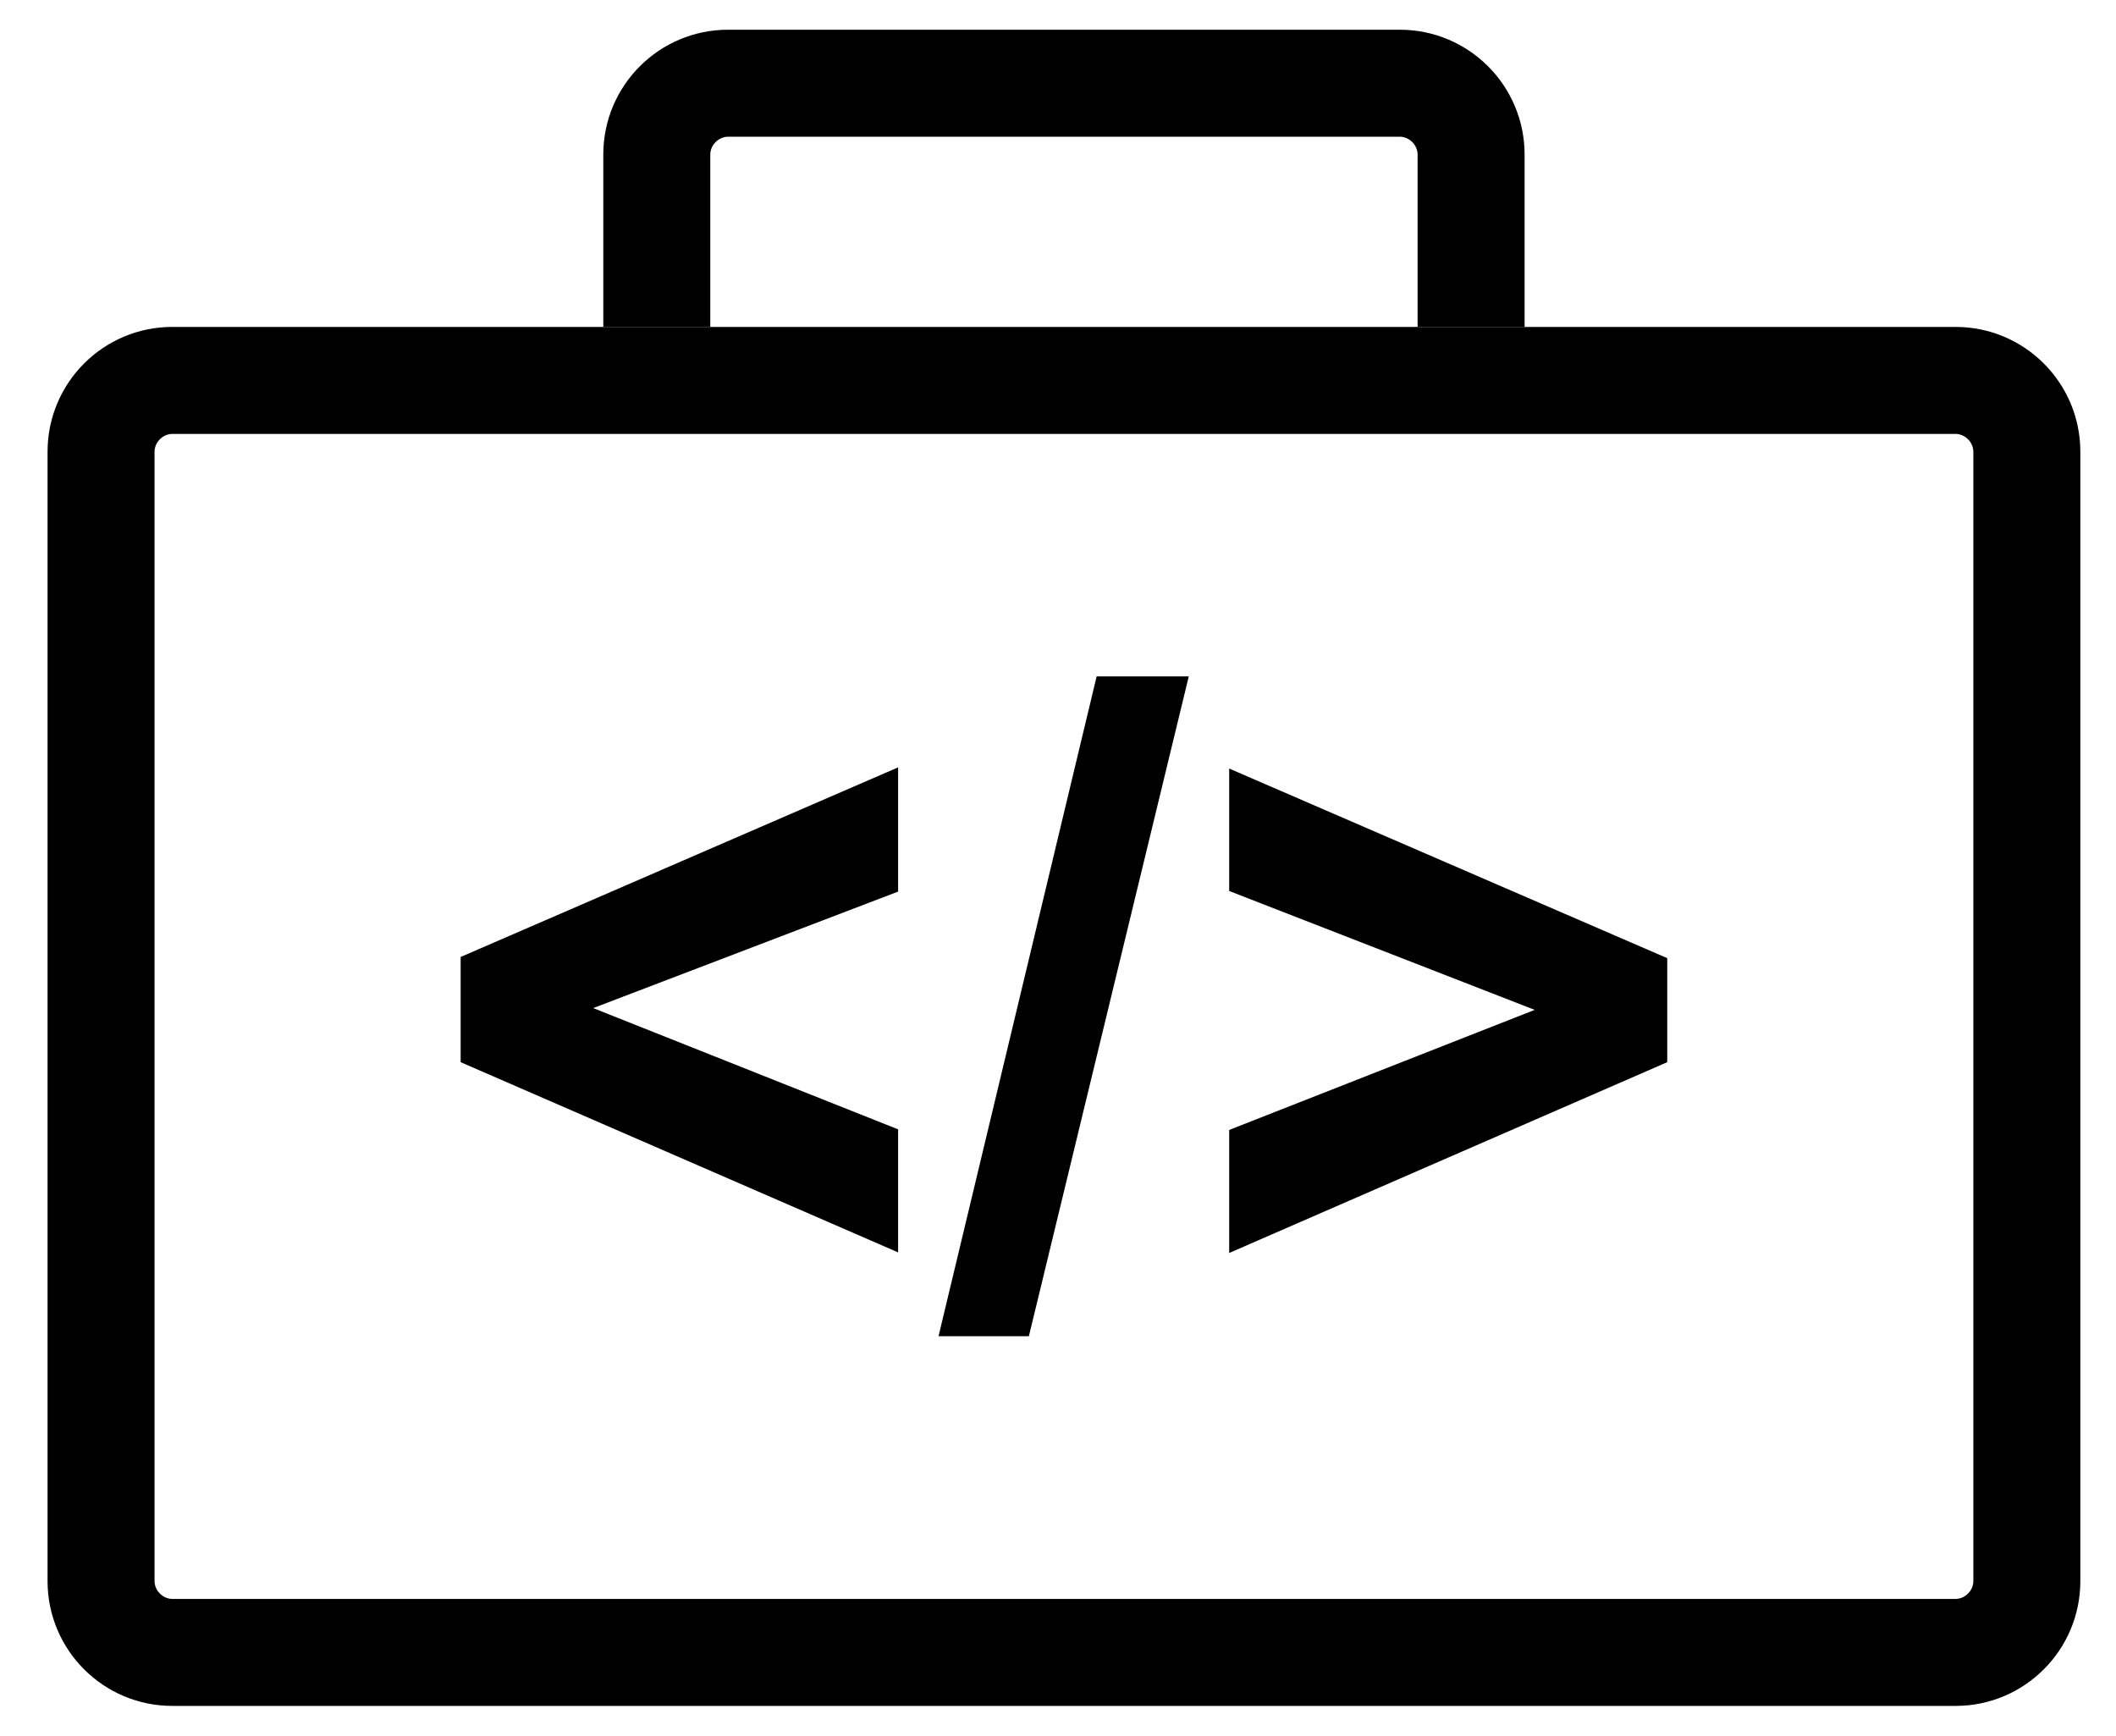 <?xml version="1.0" encoding="utf-8"?>
<!-- Generator: Adobe Illustrator 19.1.0, SVG Export Plug-In . SVG Version: 6.00 Build 0)  -->
<svg version="1.1" id="Layer_1" xmlns="http://www.w3.org/2000/svg" xmlns:xlink="http://www.w3.org/1999/xlink" x="0px" y="0px"
	 viewBox="120 235.9 356 292" style="enable-background:new 120 235.9 356 292;" xml:space="preserve">
<style type="text/css">
	.st0{fill:none;}
</style>
<g>
	<path class="st0" d="M449,308.9H149c-1.6,0-3,1.4-3,3v190c0,1.6,1.4,3,3,3h300c1.6,0,3-1.4,3-3v-190
		C452,310.3,450.6,308.9,449,308.9z M271.1,385.9l-51.3,19.6l51.3,20.4v20.7l-73.6-32v-17.7l73.6-31.9V385.9z M293.1,460.7h-15.2
		l26.6-111H320L293.1,460.7z M400.5,414.6l-73.7,32.1V426l51.4-20.2l-51.4-20v-20.6l73.7,31.9V414.6z"/>
	<path class="st0" d="M355.5,258.9h-113c-1.6,0-3,1.4-3,3v29h119v-29C358.5,260.3,357.1,258.9,355.5,258.9z"/>
	<path d="M358.5,290.9h-119 M221.5,290.9H149c-11.6,0-21,9.4-21,21v190c0,11.6,9.4,21,21,21h300c11.6,0,21-9.4,21-21v-190
		c0-11.6-9.4-21-21-21h-72.5 M452,501.9c0,1.6-1.4,3-3,3H149c-1.6,0-3-1.4-3-3v-190c0-1.6,1.4-3,3-3h300c1.6,0,3,1.4,3,3V501.9z"/>
	<path d="M376.5,290.9v-29c0-11.6-9.4-21-21-21h-113c-11.6,0-21,9.4-21,21v29h18v-29c0-1.6,1.4-3,3-3h113c1.6,0,3,1.4,3,3v29H376.5z
		"/>
	<polygon points="197.5,414.6 271.1,446.6 271.1,425.9 219.8,405.5 271.1,385.9 271.1,365 197.5,396.9 	"/>
	<polygon points="277.9,460.7 293.1,460.7 320,349.7 304.5,349.7 	"/>
	<polygon points="326.8,385.8 378.2,405.8 326.8,426 326.8,446.7 400.5,414.6 400.5,397.1 326.8,365.2 	"/>
</g>
</svg>
